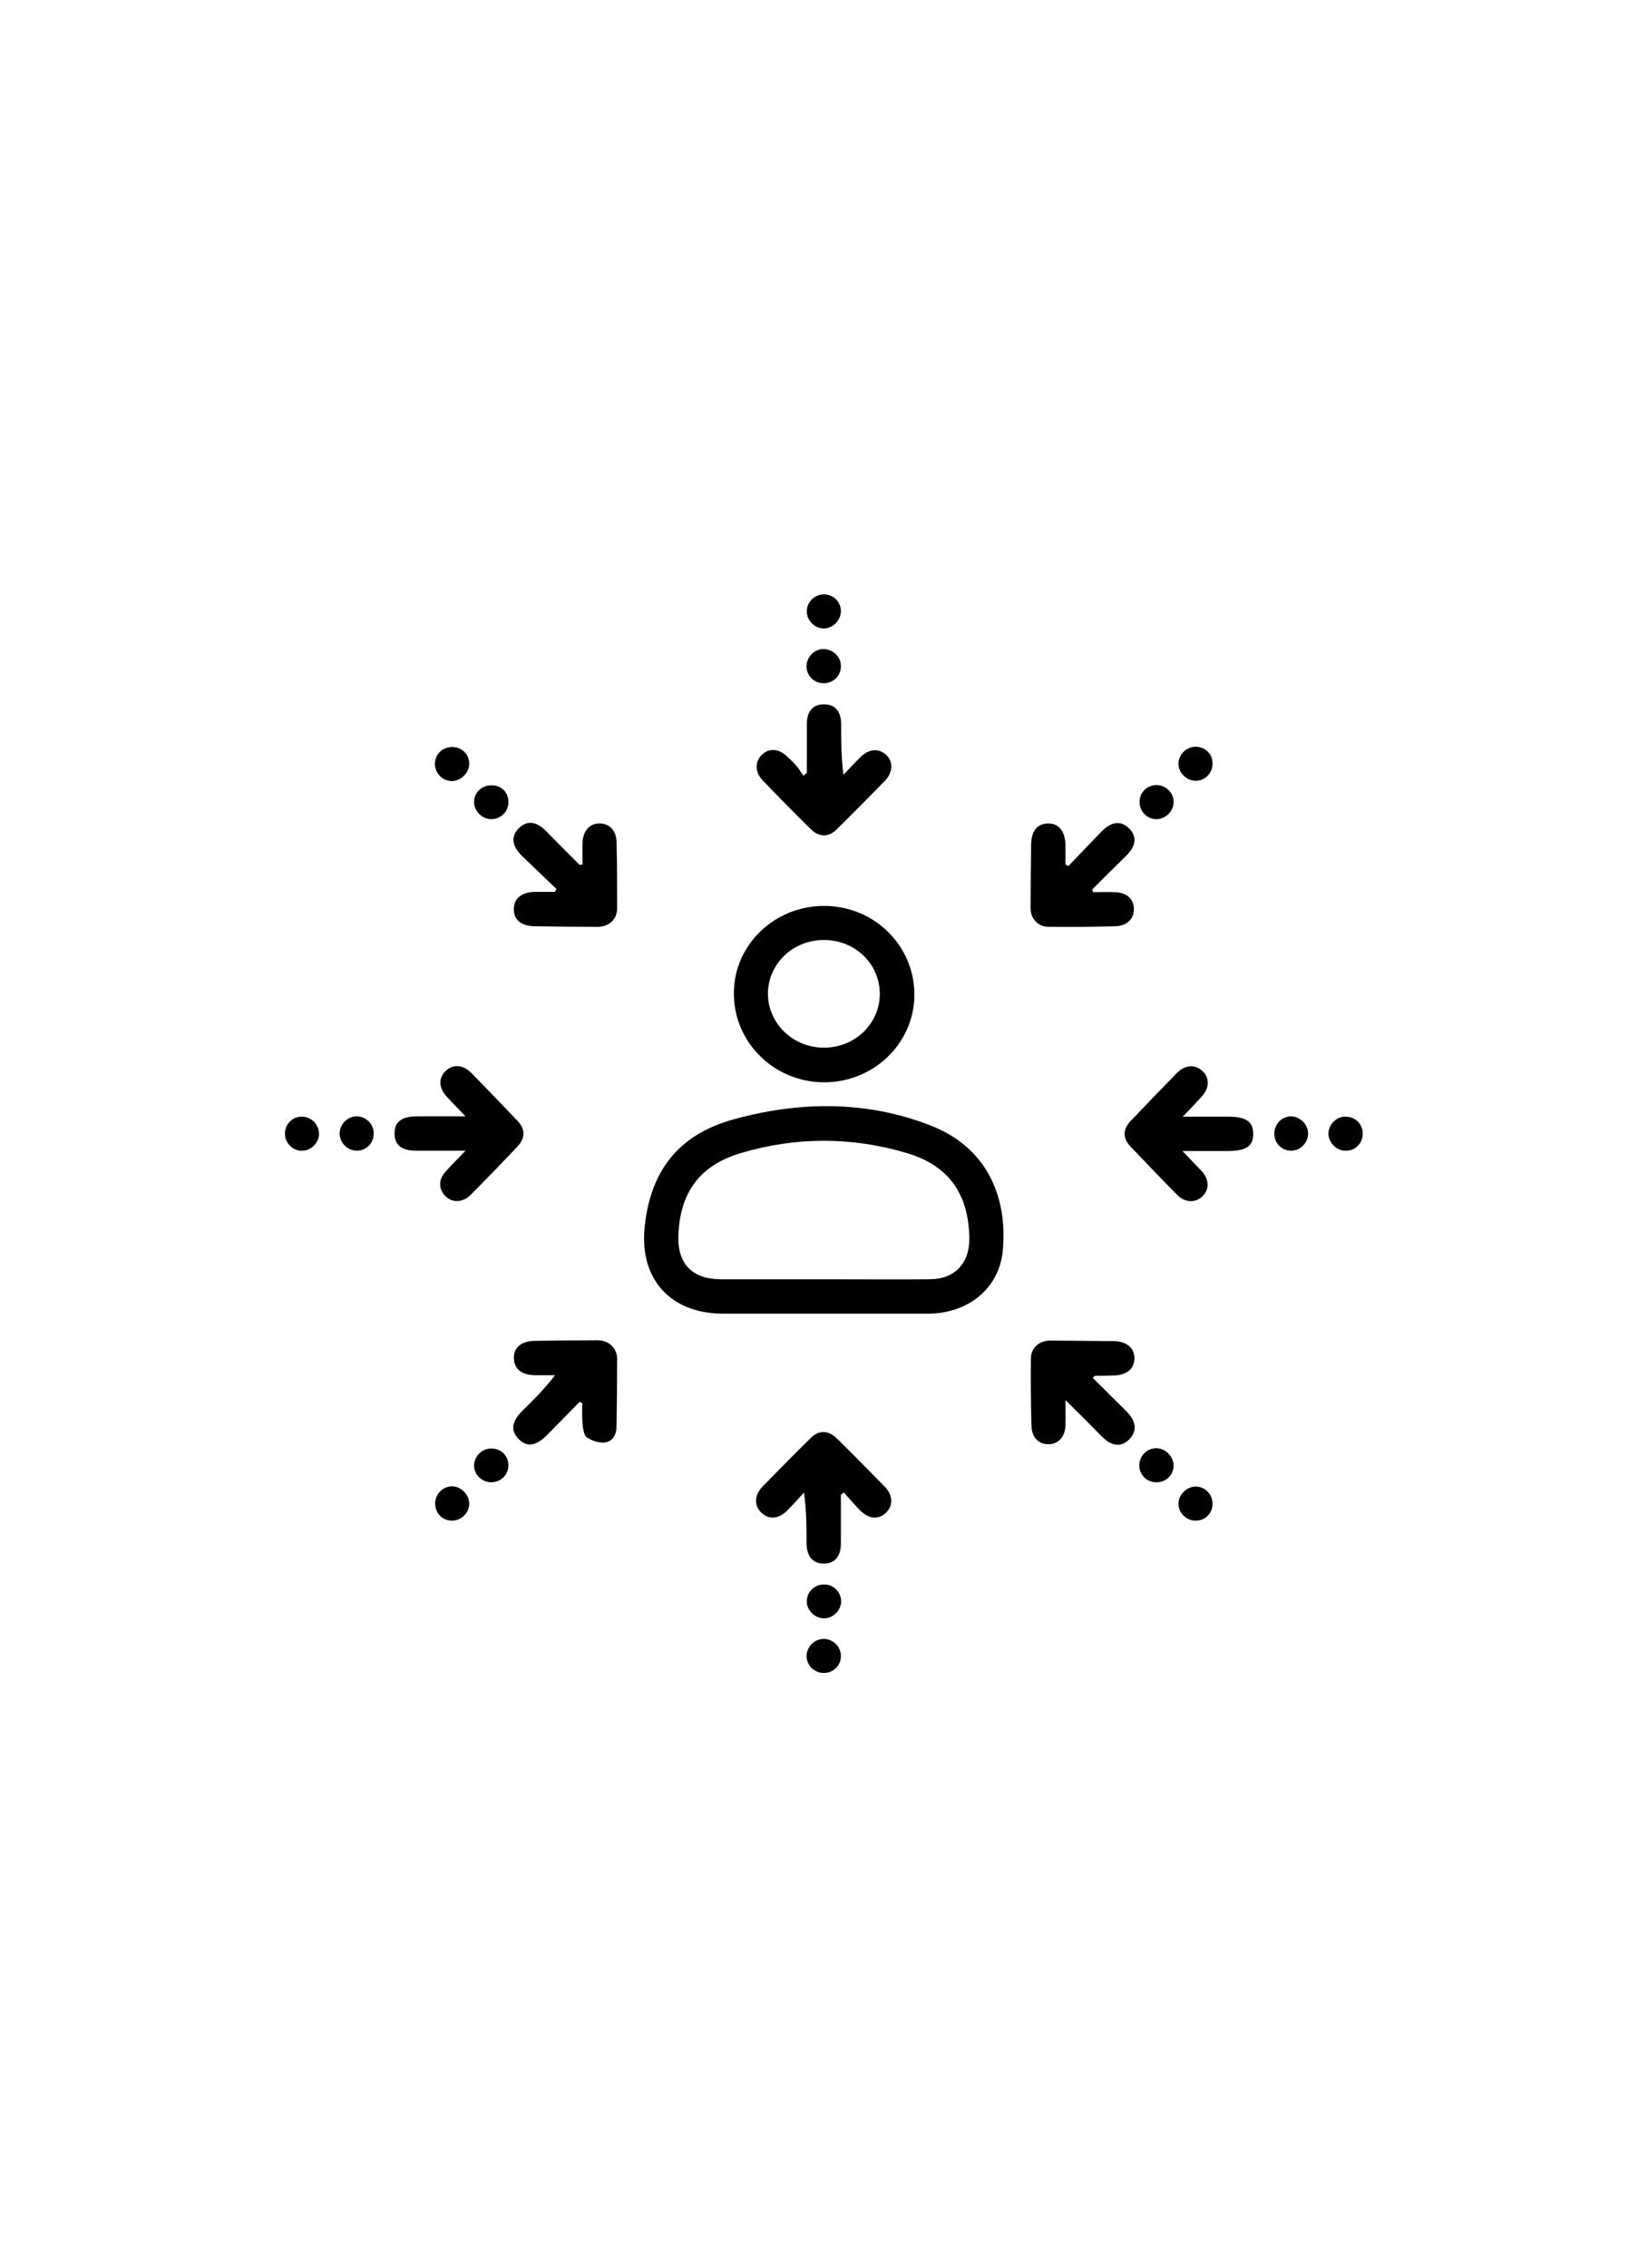 <?xml version="1.0" encoding="utf-8"?>
<!-- Generator: Adobe Illustrator 24.2.1, SVG Export Plug-In . SVG Version: 6.00 Build 0)  -->
<svg version="1.1" id="Layer_1" xmlns="http://www.w3.org/2000/svg" xmlns:xlink="http://www.w3.org/1999/xlink" x="0px" y="0px"
	 viewBox="0 0 576 792" style="enable-background:new 0 0 576 792;" xml:space="preserve">
<g>
	<path d="M325.3,393.1c-22.6-8.8-46-8.5-69.1-2.1c-19.1,5.3-29,18.1-30.9,37.8c-1.8,17.9,9.1,29.9,27.1,30c11.7,0,23.5,0,35.2,0H325
		c13.7-0.3,24.3-9,25.5-22.1C352.2,418,345,400.8,325.3,393.1z M324.7,446.8c-12.4,0.1-24.7,0-37.1,0c-11.9,0-23.7,0-35.6,0
		c-10.1,0-15.3-5.5-14.9-15.4c0.6-14.9,7.4-24.4,21.9-28.7c19.2-5.7,38.7-5.7,57.9,0c14.7,4.4,21.5,14.1,21.9,29.4
		C339,441.2,333.8,446.8,324.7,446.8z"/>
	<path d="M288.2,316.4c-17.4-0.1-31.6,13.5-31.7,30.3c-0.2,17.1,13.8,31.1,31.2,31.3c17.5,0.2,31.8-13.5,31.9-30.5
		C319.6,330.3,305.7,316.5,288.2,316.4z M287.9,365.9c-10.7,0-19.4-8.4-19.5-18.7c0-10.5,8.6-18.9,19.6-18.9
		c10.9,0,19.6,8.4,19.5,19C307.4,357.7,298.6,366,287.9,365.9z"/>
	<path d="M309.3,272.7c-5.6,5.7-11.2,11.4-16.9,17c-2.8,2.8-6.2,2.7-9-0.1c-5.7-5.6-11.3-11.3-16.8-17c-2.8-2.9-2.8-6.6-0.3-9
		c2.5-2.4,5.8-2.2,8.7,0.5c1.1,1,2.2,2,3.2,3.2c1,1.1,1.7,2.4,2.6,3.6c0.4-0.3,0.8-0.6,1.2-0.9c0-5.7,0-11.5,0-17.2
		c0-4.4,2.2-6.9,6.1-6.8c3.8,0,5.9,2.5,5.9,7c0,5.7,0,11.4,0.8,17.6c2-2.1,4-4.3,6.1-6.3c3-2.9,6.4-3,9-0.5
		C312.2,266.1,312.1,269.8,309.3,272.7z"/>
	<path d="M309.7,528.3c-2.6,2.5-5.9,2.3-9-0.7c-2-2-3.8-4.2-5.7-6.3c-0.4,0.2-0.7,0.5-1.1,0.7c0,5.7,0,11.5,0,17.2
		c0,4.4-2.2,6.9-6,6.9c-3.8,0-5.9-2.5-6-7c0-5.7,0-11.4-0.9-17.8c-2,2.1-3.9,4.4-6,6.4c-3,2.9-6.4,3.1-9,0.5c-2.5-2.4-2.3-6.1,0.5-9
		c5.6-5.7,11.2-11.4,16.9-17c2.8-2.8,6.1-2.7,9,0.1c5.7,5.6,11.3,11.3,16.9,17C312.1,522.2,312.2,525.9,309.7,528.3z"/>
	<path d="M180.8,400.5c-5.3,5.6-10.7,11.2-16.2,16.7c-2.8,2.9-6.5,3-9,0.5c-2.4-2.5-2.4-5.8,0.3-8.7c2-2.2,4.1-4.3,6.8-7.1
		c-6.3,0-11.8,0-17.2,0c-5.2,0-7.6-2-7.6-6.1c0-4,2.5-5.9,7.8-5.9h17c-2.6-2.7-4.6-4.8-6.6-6.9c-2.8-3.1-2.9-6.5-0.3-9
		c2.5-2.4,6.1-2.2,9,0.8c5.4,5.5,10.8,11.1,16.1,16.7C183.7,394.4,183.6,397.6,180.8,400.5z"/>
	<path d="M438,395.8c0.1,4.5-2.3,6.2-9,6.2h-15.7c2.6,2.8,4.7,4.9,6.7,7c2.8,3.1,2.7,6.6,0.1,9c-2.5,2.2-6,2-8.7-0.7
		c-5.5-5.6-11-11.3-16.4-17c-2.6-2.8-2.6-5.9,0.1-8.7c5.4-5.7,10.9-11.4,16.4-17c2.7-2.7,6.3-2.9,8.7-0.6c2.6,2.4,2.6,5.9-0.2,9
		c-1.9,2.1-3.9,4.2-6.6,7H429C435.4,390,437.9,391.6,438,395.8z"/>
	<path d="M215.7,317.2c0,3.9-2.8,6.5-6.8,6.5c-7.4,0-14.7-0.1-22.1-0.2c-4.6-0.1-7.2-2.2-7.2-5.8c-0.1-3.8,2.6-6.1,7.3-6.2
		c2.3,0,4.6,0,7,0c0.2-0.3,0.4-0.7,0.6-1c-4-3.8-8-7.7-12-11.5c-3.6-3.5-4-6.9-1.2-9.7c2.9-2.9,6.2-2.5,9.7,1.1
		c3.8,3.9,7.7,7.8,11.6,11.7c0.3-0.1,0.7-0.1,1-0.2c0-2.6-0.1-5.1,0-7.7c0.2-4.1,2.6-6.7,6.1-6.6c3.4,0.1,5.7,2.5,5.8,6.5
		C215.7,301.8,215.7,309.5,215.7,317.2z"/>
	<path d="M396.3,317.7c-0.1,3.4-2.5,5.7-6.5,5.8c-7.7,0.2-15.5,0.3-23.2,0.2c-3.9,0-6.5-2.9-6.4-6.8c0-7.4,0.1-14.7,0.2-22.1
		c0.1-4.6,2.2-7.1,5.8-7.2c3.8-0.1,6,2.6,6.2,7.3c0,2.3,0,4.6,0,7c0.3,0.2,0.7,0.4,1,0.6c3.8-4,7.7-8,11.5-12c3.5-3.6,6.8-4,9.7-1.2
		c2.9,2.9,2.5,6.2-1.1,9.7c-3.9,3.8-7.8,7.7-11.7,11.6c0.1,0.3,0.1,0.7,0.2,1c2.6,0,5.1-0.1,7.7,0
		C393.9,311.7,396.4,314.1,396.3,317.7z"/>
	<path d="M215.7,474.7c0,7.7-0.1,15.5-0.2,23.2c0,2.9-1.1,5.5-4.1,5.9c-2,0.2-4.6-0.6-6.3-1.8c-1.1-0.8-1.3-3.1-1.5-4.8
		c-0.2-2.3-0.1-4.7-0.1-7.1c-0.3-0.2-0.6-0.4-0.9-0.5c-3.7,3.8-7.5,7.6-11.2,11.4c-4,4.1-7.3,4.6-10.2,1.5c-2.9-3-2.3-6.2,1.6-10
		c3.8-3.7,7.6-7.5,11.2-12.2c-2.4,0-4.8,0-7.2,0c-4.5-0.1-7.1-2.2-7.2-5.9c-0.1-3.8,2.6-6,7.3-6.1c7.4-0.1,14.7-0.2,22.1-0.2
		C212.9,468.2,215.7,470.8,215.7,474.7z"/>
	<path d="M394.6,502.8c-2.9,2.8-6.2,2.3-9.7-1.3c-3.8-3.9-7.7-7.8-12.5-12.5c0,3.7,0.1,6.3,0,8.9c-0.2,4.1-2.6,6.6-6.2,6.5
		c-3.4-0.1-5.6-2.5-5.7-6.6c-0.2-7.7-0.3-15.5-0.2-23.2c0-3.9,2.9-6.4,6.9-6.4c7.4,0.1,14.7,0.1,22.1,0.2c4.5,0.1,7.1,2.3,7.2,5.9
		c0,3.7-2.6,5.9-7,6.1c-2.2,0.1-4.5,0.1-6.7,0.1c-0.2,0-0.3,0.3-0.9,0.7c4,3.9,7.9,7.9,11.9,11.8
		C397.2,496.5,397.5,499.9,394.6,502.8z"/>
	<path d="M164,266.7c0,3.2-2.8,6-6,6.1c-3.3,0-5.9-2.6-6-5.9c0-3.4,2.5-5.9,5.9-6C161.3,260.8,164,263.4,164,266.7z"/>
	<path d="M423.8,266.8c0,3.3-2.8,6-6,5.9c-3.2-0.1-6-2.9-5.9-6.1c0.1-3.2,2.8-5.8,6.1-5.8C421.4,260.9,423.9,263.5,423.8,266.8z"/>
	<path d="M164,525c0.1,3.2-2.6,6-5.8,6.1c-3.4,0.1-6-2.4-6.1-5.8c-0.1-3.3,2.5-6.1,5.8-6.2C161,519.1,163.9,521.8,164,525z"/>
	<path d="M423.8,525.2c0,3.4-2.6,5.9-5.9,5.9c-3.3,0-6-2.7-6-5.9c0-3.2,2.9-6,6-6C421.2,519.2,423.8,521.9,423.8,525.2z"/>
	<path d="M293.9,213.6c-0.1,3.2-2.9,5.9-6,5.9c-3.3,0-6.1-3-5.9-6.3c0.2-3.2,2.9-5.7,6.2-5.6C291.5,207.7,294,210.4,293.9,213.6z"/>
	<path d="M111.5,395.8c0.1,3.1-2.6,6-5.7,6.1c-3.2,0.2-6-2.4-6.2-5.6c-0.2-3.5,2.5-6.3,5.8-6.3C108.6,389.9,111.4,392.6,111.5,395.8
		z"/>
	<path d="M476.3,396.1c-0.1,3.3-2.7,5.9-6,5.8c-3.2,0-5.9-2.8-6-5.9c0-3.3,2.9-6.2,6.2-6C473.9,390.1,476.4,392.8,476.3,396.1z"/>
	<path d="M293.9,578.3c0.1,3.3-2.5,5.9-5.8,6c-3.4,0.1-6.2-2.6-6.2-6c0.1-3.2,2.8-5.9,6-5.9C291.1,572.4,293.9,575.1,293.9,578.3z"
		/>
	<path d="M177.7,280.2c0,3.3-2.7,5.9-6,5.9c-3.2,0-6-2.8-6-6c0-3.3,2.7-5.9,6.1-5.8C175.2,274.2,177.8,276.8,177.7,280.2z"/>
	<path d="M410.2,280.3c-0.1,3.2-3,5.9-6.2,5.8c-3.3-0.1-5.8-2.9-5.7-6.2c0.1-3.3,2.8-5.8,6.1-5.7
		C407.7,274.3,410.3,277.1,410.2,280.3z"/>
	<path d="M177.7,511.9c-0.1,3.3-2.7,5.8-6.1,5.8c-3.3-0.1-6-2.8-5.9-6c0.1-3.2,2.9-5.9,6.1-5.8C175.2,505.9,177.8,508.6,177.7,511.9
		z"/>
	<path d="M410.2,512c-0.1,3.3-2.8,5.8-6.2,5.7c-3.3-0.1-5.9-2.7-5.8-6.1c0.1-3.3,2.9-5.9,6.1-5.8C407.5,505.9,410.2,508.8,410.2,512
		z"/>
	<path d="M293.9,233c-0.2,3.3-2.9,5.8-6.3,5.6c-3.3-0.1-5.9-2.9-5.7-6.2c0.2-3.2,3-5.9,6.2-5.7C291.5,226.9,294.1,229.7,293.9,233z"
		/>
	<path d="M130.6,396c0,3.3-2.7,6-6,5.9c-3.2-0.1-5.9-2.8-5.9-6.1c0.1-3.2,2.8-6,6.1-5.9C128.1,390,130.7,392.7,130.6,396z"/>
	<path d="M457.2,395.9c0,3.2-2.7,6-5.9,6c-3.3,0-5.9-2.6-5.9-6c0-3.3,2.6-6,5.9-6C454.4,390,457.2,392.7,457.2,395.9z"/>
	<path d="M294,559.2c0,3.2-2.7,6-6,6c-3.2,0-6-2.7-6-5.9c0-3.3,2.6-5.9,6-5.9C291.2,553.3,293.9,555.9,294,559.2z"/>
</g>
</svg>
